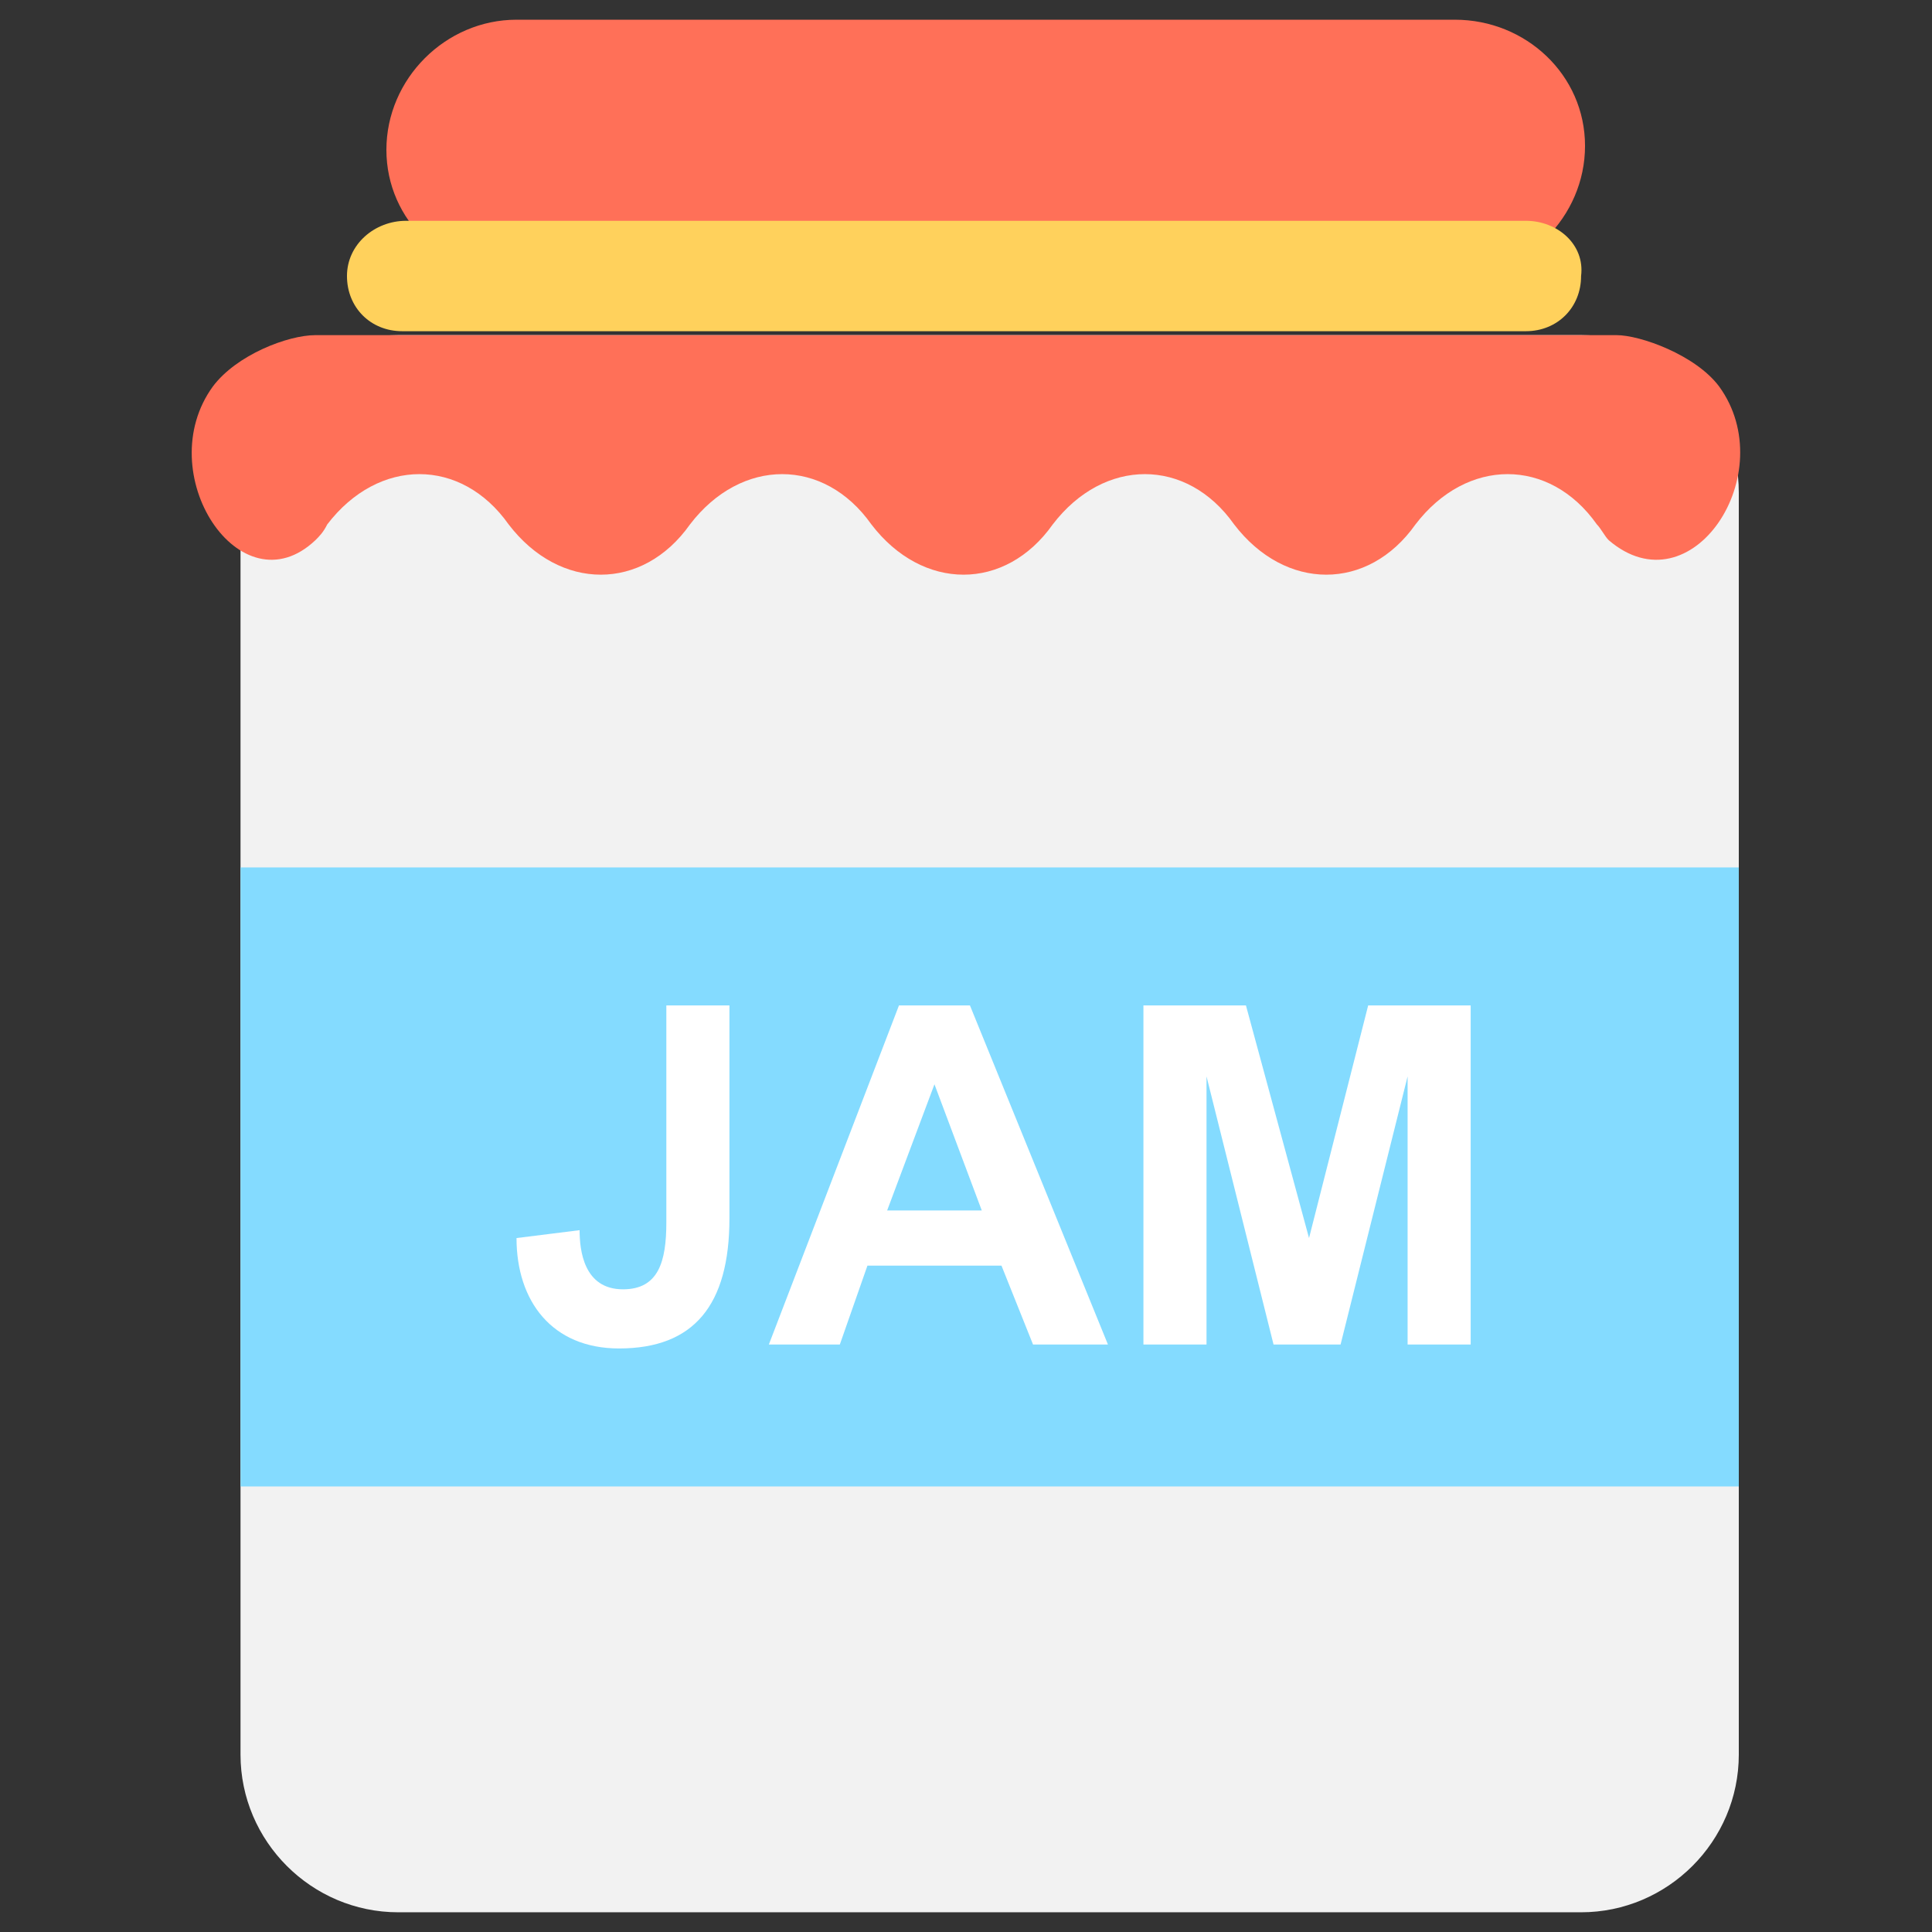 <?xml version="1.0" encoding="utf-8"?>
<!-- Generator: Adobe Illustrator 20.1.0, SVG Export Plug-In . SVG Version: 6.00 Build 0)  -->
<!DOCTYPE svg PUBLIC "-//W3C//DTD SVG 1.1//EN" "http://www.w3.org/Graphics/SVG/1.1/DTD/svg11.dtd">
<svg version="1.1" id="Layer_1" xmlns="http://www.w3.org/2000/svg" xmlns:xlink="http://www.w3.org/1999/xlink" x="0px" y="0px"
	 viewBox="0 0 49 49" enable-background="new 0 0 49 49" xml:space="preserve">
<rect x="0" y="0" width="49" height="49" fill="#333333" stroke="none"/>
<g>
	<path fill="#F2F2F2" d="M40.1,8.5h-30c-2.2,0-4,1.8-4,4v32c0,2.2,1.8,4,4,4h30c2.2,0,4-1.8,4-4v-32C44.1,10.2,42.3,8.5,40.1,8.5z"
		/>
	<path fill="#FF7058" d="M43.6,9.8C43,9,41.6,8.5,41,8.5H8C7.3,8.5,6,9,5.4,9.8C3.8,12,6.1,15.5,8,13.7c0.1-0.1,0.2-0.2,0.3-0.4
		c1.3-1.7,3.4-1.7,4.6,0c1.3,1.7,3.4,1.7,4.6,0l0,0c1.3-1.7,3.4-1.7,4.6,0c1.3,1.7,3.4,1.7,4.6,0c1.3-1.7,3.4-1.7,4.6,0h0
		c1.3,1.7,3.4,1.7,4.6,0c1.3-1.7,3.4-1.7,4.6,0c0.1,0.1,0.2,0.3,0.3,0.4C42.9,15.5,45.2,12,43.6,9.8z"/>
	<path fill="#FF7058" d="M36.9,0.5H13.1c-1.8,0-3.3,1.5-3.3,3.3S11.3,7,13.1,7h23.8c1.8,0,3.3-1.5,3.3-3.3S38.7,0.5,36.9,0.5z"/>
	<path fill="#FFD15C" d="M38.7,5.6H10.3C9.5,5.6,8.8,6.2,8.8,7c0,0.8,0.6,1.4,1.4,1.4h28.5c0.8,0,1.4-0.6,1.4-1.4
		C40.2,6.2,39.5,5.6,38.7,5.6z"/>
	<rect x="6.1" y="22" fill="#84DBFF" width="38" height="15.7"/>
	<path fill="#FFFFFF" d="M16.8,25.5h1.7v5.4c0,2.2-0.9,3.3-2.8,3.3c-1.7,0-2.6-1.2-2.6-2.8l1.6-0.2c0,0.5,0.1,1.5,1.1,1.5
		c0.9,0,1.1-0.7,1.1-1.7V25.5z"/>
	<path fill="#FFFFFF" d="M28.1,34.1h-1.9l-0.8-2H22l-0.7,2h-1.8l3.3-8.6h1.8L28.1,34.1z M24.9,30.7l-1.2-3.2l-1.2,3.2H24.9z"/>
	<path fill="#FFFFFF" d="M29,34.1v-8.6h2.6l1.6,5.9l1.5-5.9h2.6v8.6h-1.6v-6.8L34,34.1h-1.7l-1.7-6.8v6.8H29z"/>
</g>
</svg>

